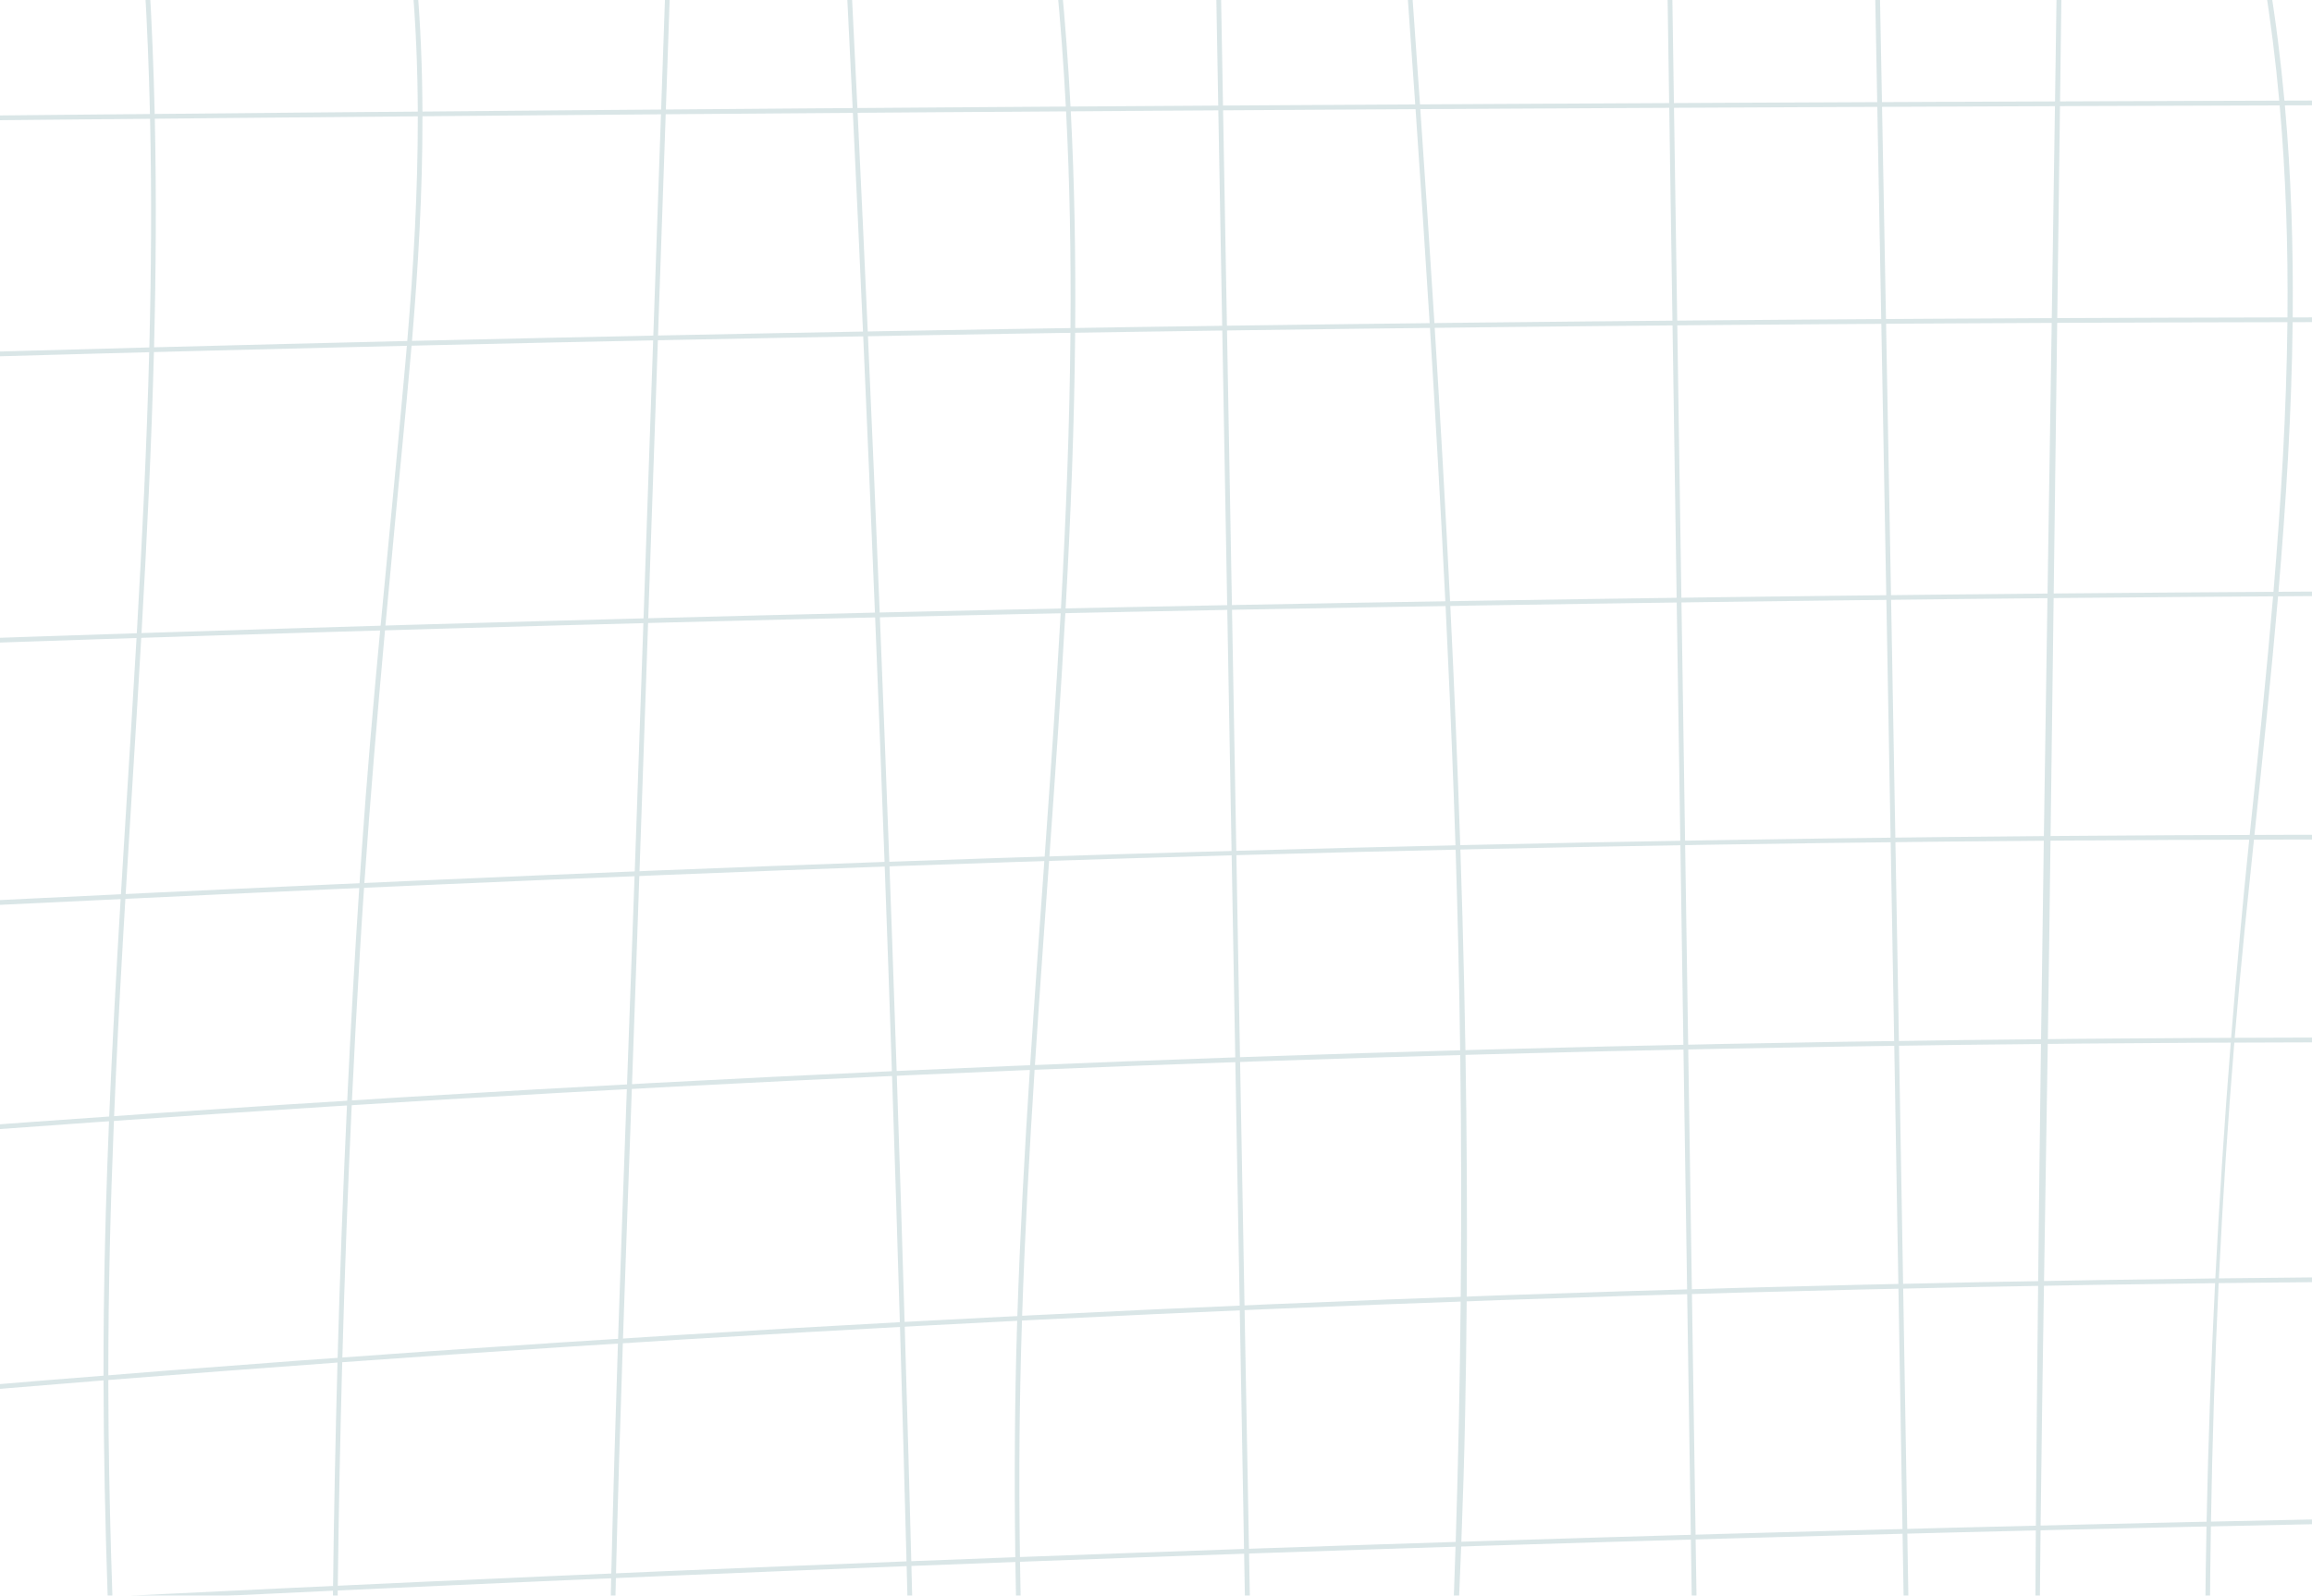 <svg width="1440" height="994" viewBox="0 0 1440 994" fill="none" xmlns="http://www.w3.org/2000/svg">
<g opacity="0.16" clip-path="url(#clip0_4921_65999)">
<path d="M2660.89 62.65V65.61C2446.32 64.97 2231.73 64.67 2017.14 64.7C1632.65 64.76 1248.15 65.89 863.66 68.1C477.19 70.32 90.74 73.63 -295.7 78.02C-295.81 78.02 -295.91 78.02 -296.01 77.99C-297.51 77.73 -297.51 75.39 -296.01 75.1C-295.91 75.07 -295.81 75.06 -295.7 75.06C-78.82 72.6 138.07 70.47 354.95 68.69C739.43 65.53 1123.93 63.45 1508.42 62.44C1892.57 61.44 2276.73 61.51 2660.88 62.65H2660.89Z" fill="#116069"/>
<path d="M2660.89 681.27V684.22C2453.25 671.99 2245.42 662.93 2037.5 657.12C1642.57 646.1 1247.3 646.68 852.4 658.87C469.05 670.71 86.05 693.54 -296 727.2V724.24C-86.64 705.79 123 690.57 332.83 678.66C727.29 656.29 1122.41 645.5 1517.5 646.34C1898.87 647.15 2280.19 658.83 2660.89 681.25V681.27Z" fill="#116069"/>
<path d="M2660.89 391.27V394.23C2448.89 377.28 2236.14 372.83 2023.53 371.4C1631.58 368.77 1239.57 371.54 847.68 378.39C466.35 385.05 85.09 396 -296.01 411.19V408.24C-86.84 399.89 122.39 392.82 331.65 387.05C723.63 376.24 1115.72 369.94 1507.83 368.15C1703.62 367.26 1899.44 367.02 2095.22 369.05C2283.94 371.01 2472.72 376.23 2660.88 391.28L2660.89 391.27Z" fill="#116069"/>
<path d="M2659.46 212.62C2441.41 208.04 2223.35 204.74 2005.26 202.78C1618.66 199.3 1232.01 199.97 845.42 204.78C464.87 209.52 84.37 218.28 -296 231.04V228.08C-86.05 221.04 123.95 215.21 333.97 210.6C720.49 202.13 1107.11 197.82 1493.74 197.64C1882.35 197.45 2270.95 201.48 2659.47 209.65C2661.37 209.69 2661.37 212.65 2659.47 212.61L2659.46 212.62Z" fill="#116069"/>
<path d="M2663.42 551.69C2662.57 551.65 2661.73 551.61 2660.89 551.57C2444.13 541.19 2227.24 533.59 2010.28 528.87C1622.2 520.4 1233.93 521.01 845.88 530.69C465.01 540.19 84.48 559.16 -296 578.37V575.41C-85.85 564.79 124.29 554.24 334.51 545.32C722.6 528.86 1110.91 519.5 1499.38 520C1886.7 520.5 2274.01 530.08 2660.9 548.6C2661.75 548.64 2662.59 548.68 2663.43 548.72C2665.32 548.81 2665.33 551.77 2663.43 551.68L2663.42 551.69Z" fill="#116069"/>
<path d="M2660.89 822.66V825.62C2455.12 814.64 2249.18 806.88 2043.18 802.42C1649.62 793.88 1255.8 797.26 862.44 812.51C475.61 827.51 89.25 854.08 -296 892.01V889.04C-81.77 867.95 132.8 850.35 347.61 836.33C740.43 810.69 1134.02 796.94 1527.67 795.09C1905.58 793.31 2283.52 802.54 2660.9 822.66H2660.89Z" fill="#116069"/>
<path d="M2660.89 937.12V940.08C2447.61 938.99 2234.32 939.3 2021.04 941.08C1632.09 944.3 1243.18 952.33 854.43 965.13C470.76 977.78 87.25 995.09 -296 1017.04V1014.08C-83.14 1001.89 129.8 991.1 342.81 981.79C731.41 964.79 1120.2 952.57 1509.09 945.13C1892.97 937.8 2276.95 935.15 2660.9 937.12H2660.89Z" fill="#116069"/>
<path d="M1216.73 2944.89H1213.78C1213.15 2892.75 1212.5 2840.61 1211.84 2788.47C1211.84 2787.48 1211.82 2786.5 1211.8 2785.51C1211.1 2729.24 1210.38 2672.98 1209.64 2616.72C1209.64 2615.73 1209.64 2614.75 1209.6 2613.76C1209.01 2567.28 1208.4 2520.79 1207.78 2474.3C1207.78 2473.31 1207.76 2472.33 1207.74 2471.34C1207.24 2433.23 1206.72 2395.11 1206.21 2357C1206.12 2350.59 1206.03 2344.2 1205.94 2337.79C1205.94 2336.8 1205.92 2335.82 1205.9 2334.83C1205.51 2305.41 1205.1 2275.98 1204.69 2246.56C1204.69 2245.57 1204.67 2244.59 1204.65 2243.6C1204.17 2208.31 1203.67 2173.04 1203.18 2137.76C1203.18 2136.75 1203.15 2135.78 1203.13 2134.79C1202.55 2093.17 1201.97 2051.54 1201.36 2009.92C1201.36 2008.92 1201.34 2007.93 1201.32 2006.94C1200.8 1969.73 1200.26 1932.53 1199.71 1895.33C1199.69 1894.34 1199.68 1893.36 1199.66 1892.37C1199.28 1865.69 1198.88 1839.01 1198.49 1812.32C1198.49 1811.33 1198.46 1810.35 1198.44 1809.36C1198.02 1779.95 1197.57 1750.54 1197.14 1721.12C1197.12 1720.14 1197.11 1719.16 1197.09 1718.17C1196.53 1680.56 1195.96 1642.95 1195.38 1605.33C1195.38 1604.47 1195.36 1603.61 1195.34 1602.75C1194.83 1568.78 1194.31 1534.79 1193.77 1500.81C1193.77 1499.82 1193.74 1498.84 1193.72 1497.84C1193.2 1463.51 1192.67 1429.17 1192.11 1394.83C1192.11 1393.84 1192.09 1392.86 1192.06 1391.87C1191.54 1357.73 1191 1323.59 1190.45 1289.45C1190.43 1288.49 1190.41 1287.54 1190.4 1286.59C1189.78 1247.58 1189.15 1208.57 1188.51 1169.56C1188.51 1168.57 1188.49 1167.58 1188.47 1166.59C1188.28 1154.89 1188.09 1143.19 1187.9 1131.49C1187.55 1110.22 1187.2 1088.95 1186.85 1067.68C1186.85 1066.69 1186.83 1065.71 1186.8 1064.72C1186.21 1028.26 1185.61 991.81 1184.99 955.35C1184.99 954.37 1184.96 953.39 1184.94 952.4C1184.11 902.5 1183.27 852.59 1182.42 802.68C1182.42 801.69 1182.39 800.71 1182.37 799.73C1181.53 750.28 1180.67 700.83 1179.82 651.39C1179.8 650.39 1179.78 649.41 1179.76 648.42C1179.05 607.14 1178.32 565.86 1177.59 524.59C1177.59 523.64 1177.56 522.7 1177.54 521.75C1176.67 472.37 1175.79 422.99 1174.9 373.6C1174.88 372.63 1174.86 371.67 1174.84 370.7C1173.83 314.35 1172.8 258 1171.76 201.65C1171.74 200.66 1171.73 199.68 1171.7 198.69C1170.89 154.63 1170.07 110.57 1169.25 66.52C1169.25 65.53 1169.22 64.55 1169.2 63.56C1168.73 38.35 1168.25 13.15 1167.77 -12.06H1170.73C1171.21 13.14 1171.69 38.35 1172.16 63.55C1172.18 64.54 1172.2 65.52 1172.21 66.51C1173.04 110.56 1173.86 154.62 1174.66 198.67C1174.68 199.66 1174.7 200.64 1174.72 201.63C1175.75 257.98 1176.78 314.32 1177.8 370.67C1177.82 371.64 1177.84 372.6 1177.85 373.57C1178.75 422.95 1179.63 472.34 1180.49 521.72C1180.52 522.67 1180.54 523.61 1180.54 524.56C1180.94 546.71 1181.34 568.86 1181.72 591.01C1182.06 610.13 1182.39 629.26 1182.72 648.38C1182.74 649.37 1182.76 650.35 1182.77 651.35C1183.64 700.79 1184.49 750.23 1185.33 799.67C1185.35 800.65 1185.36 801.63 1185.38 802.62C1186.23 852.51 1187.08 902.42 1187.9 952.32C1187.92 953.31 1187.94 954.29 1187.95 955.28C1188.56 991.74 1189.17 1028.2 1189.76 1064.66C1189.78 1065.65 1189.8 1066.63 1189.81 1067.62C1190.36 1100.6 1190.89 1133.59 1191.43 1166.57C1191.45 1167.56 1191.47 1168.55 1191.48 1169.54C1192.12 1208.55 1192.74 1247.56 1193.36 1286.57C1193.38 1287.52 1193.4 1288.47 1193.41 1289.42C1193.96 1323.54 1194.49 1357.66 1195.03 1391.78C1195.05 1392.77 1195.07 1393.75 1195.08 1394.74C1195.62 1429.09 1196.16 1463.44 1196.69 1497.79C1196.71 1498.78 1196.73 1499.76 1196.74 1500.75C1197.27 1534.75 1197.79 1568.76 1198.31 1602.76C1198.33 1603.62 1198.34 1604.48 1198.35 1605.34C1198.93 1642.93 1199.49 1680.52 1200.06 1718.12C1200.08 1719.11 1200.09 1720.09 1200.1 1721.08C1200.55 1750.48 1200.99 1779.89 1201.42 1809.29C1201.44 1810.28 1201.45 1811.25 1201.47 1812.24C1201.49 1813.67 1201.51 1815.09 1201.53 1816.52C1201.9 1841.78 1202.27 1867.05 1202.63 1892.32C1202.65 1893.31 1202.67 1894.28 1202.68 1895.27C1203.22 1932.49 1203.76 1969.69 1204.29 2006.91C1204.31 2007.9 1204.33 2008.89 1204.34 2009.89C1204.94 2051.51 1205.53 2093.14 1206.1 2134.76C1206.12 2135.75 1206.14 2136.73 1206.15 2137.73C1206.64 2173.01 1207.14 2208.28 1207.62 2243.56C1207.64 2244.55 1207.65 2245.53 1207.66 2246.52C1208.07 2275.94 1208.48 2305.36 1208.87 2334.78C1208.89 2335.77 1208.9 2336.75 1208.91 2337.74C1209.52 2382.27 1210.12 2426.8 1210.7 2471.33C1210.72 2472.32 1210.73 2473.3 1210.74 2474.29C1211.36 2520.78 1211.97 2567.27 1212.57 2613.77C1212.59 2614.76 1212.6 2615.75 1212.61 2616.74C1213.34 2672.99 1214.06 2729.25 1214.76 2785.5C1214.78 2786.49 1214.79 2787.47 1214.8 2788.46C1215.46 2840.61 1216.1 2892.76 1216.73 2944.91V2944.89Z" fill="#116069"/>
<path d="M417.5 -12C416.57 14.74 415.65 41.48 414.72 68.21C414.69 69.21 414.65 70.19 414.62 71.18C413.03 117.12 411.44 163.06 409.85 209C409.82 210 409.78 210.98 409.75 211.97C407.75 269.69 405.76 327.41 403.76 385.13C403.72 386.13 403.69 387.11 403.66 388.1C401.88 439.64 400.09 491.18 398.31 542.71C398.27 543.71 398.24 544.7 398.2 545.7C397.69 560.55 397.17 575.41 396.66 590.26C395.67 618.63 394.66 646.98 393.64 675.35C393.6 676.35 393.56 677.34 393.53 678.33C391.66 730.13 389.76 781.95 388.03 833.76C387.99 834.76 387.96 835.75 387.93 836.75C386.33 884.51 384.86 932.28 383.67 980.05C383.64 981.04 383.62 982.02 383.6 983.01C382.7 1019.08 381.96 1055.17 381.43 1091.24C381.43 1092.24 381.4 1093.23 381.39 1094.22C380.97 1124.14 380.69 1154.07 380.59 1183.99C380.59 1184.98 380.59 1185.97 380.59 1186.97C380.57 1192.2 380.56 1197.45 380.56 1202.68C380.54 1234.82 380.83 1266.95 381.32 1299.07C381.34 1300.07 381.35 1301.07 381.37 1302.07C381.98 1340.64 382.9 1379.21 383.96 1417.76C383.98 1418.75 384.01 1419.73 384.04 1420.72C384.92 1452.49 385.89 1484.25 386.88 1516.01C386.91 1517 386.94 1517.98 386.97 1518.97C387.94 1549.98 388.9 1581 389.79 1612C389.82 1613.01 389.85 1614 389.87 1615.01C391.09 1657.88 392.16 1700.76 392.85 1743.63C392.87 1744.62 392.89 1745.6 392.9 1746.59C393.24 1768.48 393.49 1790.37 393.61 1812.26C393.66 1821.87 393.7 1831.48 393.71 1841.09C393.71 1842.08 393.71 1843.06 393.71 1844.05C393.76 1869.87 393.68 1895.7 393.49 1921.52C393.49 1922.52 393.49 1923.5 393.47 1924.5C393.21 1958.58 392.77 1992.67 392.15 2026.75C392.13 2027.74 392.11 2028.72 392.09 2029.71C391.31 2071.93 390.26 2114.15 388.98 2156.35C388.95 2157.34 388.92 2158.33 388.88 2159.32C387.8 2194.93 386.53 2230.53 385.13 2266.13C385.09 2267.13 385.05 2268.11 385.01 2269.11C383.77 2300.3 382.42 2331.48 380.97 2362.67C380.93 2363.66 380.88 2364.65 380.83 2365.64C378.86 2408.15 376.69 2450.65 374.38 2493.15C374.33 2494.15 374.27 2495.14 374.22 2496.14C371.81 2540.44 369.23 2584.73 366.54 2629.01C366.48 2630.01 366.42 2631 366.35 2631.99C362.92 2688.46 359.28 2744.9 355.54 2801.35C355.47 2802.34 355.4 2803.33 355.34 2804.32C352.23 2851.2 349.03 2898.07 345.81 2944.94H342.85C346.07 2898.09 349.26 2851.25 352.37 2804.4C352.44 2803.4 352.5 2802.42 352.56 2801.43C356.32 2744.99 359.95 2688.55 363.39 2632.09C363.45 2631.09 363.51 2630.1 363.57 2629.11C366.26 2584.84 368.83 2540.55 371.24 2496.27C371.3 2495.27 371.35 2494.28 371.4 2493.28C373.72 2450.79 375.87 2408.29 377.86 2365.78C377.91 2364.78 377.96 2363.8 378 2362.8C378.2 2358.52 378.39 2354.25 378.59 2349.98C379.81 2323.06 380.97 2296.14 382.03 2269.23C382.07 2268.23 382.11 2267.24 382.15 2266.25C383.55 2230.65 384.81 2195.05 385.91 2159.44C385.94 2158.45 385.97 2157.47 386 2156.47C387.28 2114.27 388.34 2072.04 389.12 2029.82C389.14 2028.82 389.15 2027.84 389.18 2026.85C389.79 1992.79 390.24 1958.72 390.5 1924.65C390.5 1923.65 390.52 1922.67 390.52 1921.67C390.72 1895.85 390.79 1870.02 390.75 1844.2V1841.24C390.68 1809.74 390.44 1778.23 390.01 1746.73C390.01 1745.74 389.99 1744.76 389.97 1743.77C389.94 1741.58 389.91 1739.4 389.88 1737.22C389.28 1696.5 388.35 1655.8 387.28 1615.11C387.25 1614.1 387.22 1613.1 387.19 1612.1C386.37 1581.08 385.46 1550.06 384.54 1519.05C384.51 1518.06 384.48 1517.08 384.45 1516.08C383.5 1484.32 382.55 1452.57 381.68 1420.81C381.65 1419.82 381.62 1418.84 381.59 1417.85C380.53 1379.29 379.58 1340.72 378.9 1302.15C378.88 1301.15 378.86 1300.15 378.85 1299.15C378.19 1261.8 377.79 1224.46 377.77 1187.09C377.77 1186.09 377.77 1185.1 377.77 1184.1C377.77 1165.3 377.86 1146.51 378.07 1127.7C378.19 1116.58 378.34 1105.47 378.5 1094.36C378.5 1093.36 378.52 1092.38 378.54 1091.38C379.07 1055.3 379.79 1019.21 380.67 983.14C380.69 982.14 380.71 981.16 380.74 980.17C381.9 932.42 383.31 884.68 384.87 836.94C384.9 835.94 384.94 834.96 384.97 833.96C386.67 782.14 388.54 730.31 390.42 678.5C390.46 677.5 390.5 676.52 390.53 675.52C392.12 632.28 393.71 589.05 395.23 545.82C395.28 544.82 395.31 543.83 395.34 542.83C395.68 533.62 396 524.41 396.32 515.2C397.79 472.86 399.25 430.52 400.72 388.18C400.75 387.19 400.78 386.21 400.82 385.21C402.81 327.49 404.81 269.76 406.81 212.03C406.84 211.04 406.87 210.06 406.91 209.06C408.5 163.11 410.08 117.16 411.68 71.2C411.71 70.21 411.75 69.23 411.78 68.24C412.71 41.5 413.63 14.75 414.56 -12H417.52L417.5 -12Z" fill="#116069"/>
<path d="M797.03 2346.41C797.03 2347.4 797.03 2348.37 797.03 2349.36C796.9 2392.5 796.63 2435.62 796.17 2478.75C796.17 2479.74 796.15 2480.73 796.14 2481.72C795.66 2527.06 794.98 2572.41 794.09 2617.74C794.07 2618.74 794.05 2619.73 794.02 2620.72C792.9 2677.68 791.42 2734.64 789.54 2791.58C789.51 2792.57 789.48 2793.55 789.44 2794.54C787.78 2844.67 785.8 2894.79 783.48 2944.91H780.52C782.86 2894.82 784.84 2844.72 786.5 2794.6C786.54 2793.61 786.57 2792.63 786.6 2791.64C788.48 2734.7 789.97 2677.74 791.1 2620.77C791.12 2619.77 791.14 2618.79 791.16 2617.79C792.06 2572.46 792.73 2527.13 793.21 2481.79C793.23 2480.8 793.24 2479.81 793.24 2478.82C793.68 2437.63 793.95 2396.44 794.09 2355.25C794.09 2353.32 794.09 2351.4 794.09 2349.46C794.09 2348.46 794.09 2347.49 794.09 2346.5C794.19 2316.36 794.21 2286.22 794.17 2256.07V2253.1C794.13 2217.61 794 2182.11 793.81 2146.62C793.81 2145.63 793.81 2144.65 793.81 2143.66C793.58 2101.94 793.26 2060.24 792.84 2018.51C792.84 2017.52 792.82 2016.54 792.81 2015.56C792.47 1979.6 792.05 1943.64 791.59 1907.68C791.59 1906.69 791.57 1905.71 791.55 1904.72C791.22 1878.72 790.86 1852.72 790.48 1826.72C790.46 1825.73 790.45 1824.75 790.44 1823.76C789.98 1793.01 789.49 1762.26 788.99 1731.5C788.97 1730.51 788.96 1729.54 788.94 1728.55C788.27 1687.85 787.55 1647.16 786.8 1606.47C786.8 1605.47 786.77 1604.48 786.75 1603.49C786.18 1572.04 785.59 1540.59 785 1509.15C784.98 1508.16 784.96 1507.18 784.94 1506.19C784.31 1473.38 783.68 1440.57 783.05 1407.76C783.03 1406.77 783.01 1405.8 782.99 1404.81C782.27 1367.91 781.55 1331 780.85 1294.09C780.83 1293.06 780.81 1292.01 780.79 1290.98C780.04 1252.36 779.31 1213.75 778.61 1175.13L778.55 1172.17C778.31 1159.11 778.08 1146.04 777.84 1132.98C777.51 1114.82 777.19 1096.66 776.86 1078.5C776.86 1077.51 776.83 1076.53 776.81 1075.54C776.17 1039.61 775.53 1003.7 774.89 967.77C774.87 966.78 774.85 965.8 774.83 964.81C773.95 915.27 773.07 865.72 772.18 816.18C772.18 815.2 772.15 814.22 772.13 813.23C771.23 762.68 770.33 712.12 769.42 661.57C769.42 660.58 769.39 659.6 769.37 658.61C768.62 616.66 767.87 574.7 767.12 532.74C767.12 531.83 767.09 530.93 767.07 530.02C766.18 479.97 765.29 429.92 764.39 379.86C764.39 378.87 764.36 377.89 764.34 376.89C763.32 319.87 762.3 262.85 761.28 205.83C761.26 204.84 761.24 203.86 761.22 202.87C760.43 158.14 759.63 113.4 758.82 68.68C758.82 67.68 758.79 66.7 758.77 65.7C758.31 39.78 757.84 13.86 757.38 -12.07H760.34C760.8 13.84 761.27 39.76 761.73 65.68C761.75 66.68 761.76 67.66 761.78 68.66C762.58 113.39 763.38 158.11 764.18 202.83C764.18 203.82 764.21 204.8 764.23 205.79C765.25 262.81 766.26 319.82 767.29 376.84C767.29 377.83 767.32 378.81 767.34 379.8C768.24 429.85 769.12 479.89 770.02 529.94C770.04 530.85 770.06 531.75 770.07 532.66C770.44 553.58 770.82 574.48 771.19 595.4C771.56 616.43 771.94 637.48 772.32 658.51C772.32 659.5 772.35 660.47 772.38 661.46C773.28 712 774.2 762.55 775.13 813.09C775.13 814.08 775.16 815.06 775.18 816.05C776.09 865.61 776.99 915.16 777.91 964.71C777.93 965.7 777.95 966.67 777.96 967.66C778.62 1003.59 779.28 1039.5 779.94 1075.43C779.96 1076.42 779.98 1077.4 779.99 1078.39C780.57 1109.62 781.14 1140.87 781.7 1172.1C781.72 1173.09 781.74 1174.06 781.76 1175.05C782.47 1213.68 783.17 1252.3 783.86 1290.93C783.88 1291.96 783.9 1293 783.91 1294.03C784.58 1330.91 785.24 1367.8 785.89 1404.7C785.91 1405.69 785.93 1406.67 785.94 1407.66C786.52 1440.48 787.09 1473.3 787.66 1506.12C787.68 1507.1 787.69 1508.08 787.71 1509.07C788.25 1540.53 788.79 1571.99 789.33 1603.45C789.33 1604.45 789.36 1605.44 789.38 1606.43C790.06 1647.11 790.74 1687.78 791.4 1728.46C791.4 1729.45 791.43 1730.42 791.45 1731.41C791.92 1760.8 792.39 1790.2 792.85 1819.59C792.87 1820.94 792.89 1822.29 792.91 1823.64C792.93 1824.63 792.95 1825.61 792.96 1826.6C793.36 1852.6 793.75 1878.61 794.11 1904.61C794.11 1905.6 794.13 1906.58 794.15 1907.57C794.64 1943.54 795.1 1979.5 795.48 2015.47C795.5 2016.45 795.51 2017.43 795.52 2018.41C795.97 2060.14 796.35 2101.84 796.61 2143.57C796.61 2144.56 796.61 2145.54 796.63 2146.53C796.85 2182.01 797 2217.51 797.06 2253V2255.97C797.11 2286.11 797.09 2316.24 797 2346.38L797.03 2346.41Z" fill="#116069"/>
<path d="M97.04 2944.89H94.05C92.28 2900.6 90.46 2856.31 88.65 2812.02C88.61 2811.03 88.57 2810.06 88.53 2809.07C86.28 2753.85 84.03 2698.65 81.85 2643.44C81.8 2642.45 81.76 2641.47 81.73 2640.48C80.01 2597.1 78.34 2553.73 76.74 2510.36C76.71 2509.37 76.67 2508.39 76.63 2507.4C75.08 2465.12 73.61 2422.84 72.23 2380.55C72.2 2379.55 72.17 2378.57 72.14 2377.58C71.7 2363.94 71.26 2350.29 70.85 2336.64C70.29 2318.27 69.79 2299.9 69.37 2281.51C69.35 2280.52 69.32 2279.53 69.3 2278.54C68.51 2243.04 68.04 2207.54 68.02 2172.03V2169.06C68.02 2126.01 68.71 2082.95 70.33 2039.9C70.36 2038.89 70.4 2037.92 70.44 2036.93C70.49 2035.76 70.53 2034.59 70.58 2033.42C71.8 2002.65 73.4 1971.91 75.17 1941.16C75.23 1940.16 75.28 1939.18 75.34 1938.19C76.88 1911.65 78.53 1885.12 80.17 1858.59C80.23 1857.54 80.3 1856.48 80.36 1855.44C82.28 1824.15 84.17 1792.84 85.79 1761.54C85.85 1760.54 85.9 1759.56 85.95 1758.56C86.53 1747.14 87.08 1735.71 87.59 1724.29C88.98 1692.59 89.81 1660.91 90.17 1629.24C90.19 1628.23 90.2 1627.23 90.21 1626.23C90.56 1593.21 90.43 1560.21 89.9 1527.21C89.9 1526.22 89.87 1525.24 89.85 1524.24C89.35 1492.99 88.5 1461.74 87.42 1430.51C87.38 1429.51 87.35 1428.53 87.31 1427.54C85.96 1389.09 84.25 1350.64 82.37 1312.2C82.33 1311.2 82.28 1310.21 82.23 1309.21C80.47 1273.2 78.55 1237.2 76.66 1201.19C76.6 1200.19 76.55 1199.21 76.5 1198.21C75.16 1172.93 73.84 1147.66 72.57 1122.38C72.36 1118.24 72.16 1114.09 71.95 1109.95C71.9 1108.96 71.85 1107.98 71.8 1106.99C70.03 1070.53 68.42 1034.06 67.17 997.58C67.13 996.59 67.1 995.61 67.07 994.61C65.54 949.69 64.58 904.76 64.48 859.82C64.48 858.83 64.48 857.84 64.48 856.84C64.45 843.06 64.52 829.27 64.68 815.49C65.12 776.44 66.29 737.41 67.9 698.4C67.94 697.4 67.98 696.42 68.02 695.42C69.92 650.25 72.43 605.11 75.14 559.98C75.19 558.98 75.26 557.99 75.32 556.99C76.17 542.86 77.04 528.72 77.91 514.59C80.32 475.55 82.79 436.46 85.04 397.36C85.1 396.37 85.16 395.38 85.21 394.39C88.55 336.07 91.41 277.69 92.93 219.32C92.96 218.33 92.98 217.35 93.01 216.36C94.2 168.87 94.52 121.37 93.47 73.9C93.45 72.91 93.42 71.93 93.4 70.94C92.76 43.26 91.66 15.59 90 -12.07H92.96C94.62 15.59 95.71 43.24 96.35 70.91C96.38 71.9 96.4 72.88 96.42 73.87C97.46 121.33 97.15 168.81 95.95 216.28C95.93 217.27 95.9 218.25 95.87 219.24C94.35 277.6 91.49 335.97 88.15 394.3C88.1 395.29 88.04 396.27 87.98 397.26C84.92 450.49 81.47 503.7 78.28 556.85C78.22 557.85 78.16 558.83 78.1 559.83C77.53 569.31 76.97 578.79 76.42 588.28C74.37 623.91 72.54 659.55 71.07 695.2C71.03 696.2 70.98 697.19 70.95 698.19C68.8 750.96 67.48 803.77 67.46 856.6V859.58C67.46 869.44 67.52 879.3 67.62 889.17C67.97 924.28 68.83 959.38 70.02 994.47C70.05 995.46 70.09 996.45 70.12 997.44C71.37 1033.91 72.98 1070.38 74.77 1106.84C74.82 1107.83 74.87 1108.81 74.92 1109.8C76.33 1138.54 77.86 1167.28 79.39 1196.02C79.43 1196.7 79.46 1197.39 79.5 1198.07C79.56 1199.06 79.61 1200.05 79.66 1201.04C81.59 1237.09 83.43 1273.11 85.08 1309.1C85.12 1310.1 85.17 1311.09 85.21 1312.09C86.96 1350.57 88.49 1389.02 89.68 1427.47C89.71 1428.46 89.74 1429.45 89.77 1430.44C90.73 1461.69 91.45 1492.94 91.89 1524.19C91.89 1525.18 91.92 1526.16 91.93 1527.16C92.37 1560.13 92.49 1593.12 92.21 1626.12C92.21 1627.12 92.21 1628.12 92.19 1629.12C91.8 1672.18 90.71 1715.27 88.78 1758.42C88.74 1759.42 88.69 1760.41 88.64 1761.4C88.08 1773.77 87.45 1786.14 86.74 1798.51C85.66 1817.44 84.51 1836.38 83.36 1855.31C83.29 1856.36 83.23 1857.42 83.16 1858.47C81.54 1884.98 79.9 1911.51 78.38 1938.03C78.32 1939.03 78.26 1940.01 78.21 1941.01C76.38 1972.94 74.72 2004.88 73.47 2036.84C73.43 2037.83 73.39 2038.81 73.36 2039.8C72.48 2062.41 71.82 2085.04 71.44 2107.68C71.1 2128.1 70.94 2148.52 70.94 2168.95C70.94 2169.94 70.94 2170.92 70.94 2171.91C70.96 2207.41 71.45 2242.91 72.26 2278.42C72.28 2279.43 72.3 2280.4 72.33 2281.39C73.06 2313.41 74.04 2345.42 75.16 2377.43C75.19 2378.42 75.22 2379.4 75.26 2380.39C75.61 2390.56 75.98 2400.72 76.35 2410.9C77.53 2443.01 78.75 2475.12 79.97 2507.24C80 2508.23 80.04 2509.21 80.09 2510.2C81.73 2553.59 83.4 2596.97 85.09 2640.34C85.13 2641.33 85.17 2642.32 85.2 2643.31C87.36 2698.53 89.53 2753.76 91.71 2808.97C91.75 2809.96 91.79 2810.94 91.83 2811.93C93.57 2856.25 95.32 2900.58 97.05 2944.9L97.04 2944.89Z" fill="#116069"/>
<path d="M581.72 2024.13C581.75 2066.03 581.72 2107.93 581.62 2149.83C581.62 2150.82 581.62 2151.8 581.62 2152.79C581.54 2188.35 581.41 2223.89 581.25 2259.45C581.25 2260.44 581.25 2261.42 581.23 2262.41C581.08 2293.05 580.89 2323.67 580.67 2354.3C580.67 2355.29 580.67 2356.27 580.65 2357.26C580.34 2399.95 579.97 2442.63 579.53 2485.29C579.53 2486.29 579.51 2487.27 579.5 2488.26C579.04 2533.02 578.49 2577.78 577.88 2622.53C577.88 2623.52 577.86 2624.51 577.84 2625.5C577.06 2682.32 576.16 2739.14 575.16 2795.96C575.14 2796.95 575.12 2797.93 575.1 2798.92C574.23 2847.59 573.29 2896.25 572.24 2944.92H569.28C570.32 2896.28 571.28 2847.63 572.14 2798.99C572.17 2798 572.18 2797.02 572.2 2796.03C573.22 2739.22 574.1 2682.41 574.89 2625.58C574.89 2624.59 574.92 2623.6 574.93 2622.6C575.54 2577.85 576.07 2533.1 576.54 2488.36C576.54 2487.36 576.56 2486.38 576.57 2485.39C576.98 2445.69 577.34 2405.99 577.63 2366.29C577.65 2363.32 577.67 2360.36 577.69 2357.39C577.69 2356.39 577.71 2355.41 577.71 2354.42C577.94 2323.78 578.12 2293.15 578.27 2262.52C578.27 2261.52 578.27 2260.54 578.27 2259.55C578.45 2224 578.58 2188.45 578.66 2152.89V2149.93C578.76 2108.02 578.79 2066.12 578.76 2024.22C578.76 2023.22 578.76 2022.24 578.76 2021.25C578.73 1986.2 578.66 1951.15 578.53 1916.1C578.53 1915.11 578.53 1914.13 578.53 1913.13C578.45 1887.32 578.33 1861.49 578.19 1835.68C578.19 1834.69 578.19 1833.71 578.17 1832.72C578 1801.46 577.81 1770.2 577.57 1738.95C577.57 1737.96 577.55 1736.98 577.55 1735.99C577.21 1693.9 576.83 1651.83 576.38 1609.74C576.38 1608.74 576.36 1607.75 576.34 1606.75C576 1575.87 575.64 1544.99 575.24 1514.12C575.24 1513.13 575.21 1512.15 575.2 1511.16C574.78 1478.94 574.31 1446.72 573.81 1414.5C573.81 1413.52 573.79 1412.54 573.77 1411.55C573.18 1373.57 572.54 1335.59 571.84 1297.6C571.84 1296.59 571.81 1295.58 571.79 1294.56C571.09 1256.51 570.34 1218.48 569.54 1180.43C569.51 1179.44 569.49 1178.45 569.47 1177.46C569.13 1161.18 568.77 1144.9 568.41 1128.62C568.09 1114.47 567.77 1100.31 567.43 1086.16C567.41 1085.17 567.39 1084.19 567.36 1083.2C566.52 1047.3 565.64 1011.42 564.7 975.53C564.67 974.54 564.65 973.56 564.62 972.57C563.35 923.89 561.99 875.21 560.54 826.54C560.51 825.55 560.48 824.57 560.45 823.58C558.93 772.46 557.32 721.33 555.6 670.22C555.57 669.22 555.54 668.24 555.5 667.25C554.08 624.75 552.58 582.25 551.03 539.75C551 538.79 550.96 537.84 550.93 536.88C549.07 486.1 547.12 435.32 545.07 384.55C545.03 383.55 544.99 382.56 544.94 381.57C542.62 324.19 540.19 266.81 537.64 209.45C537.6 208.46 537.55 207.48 537.5 206.49C535.48 161.07 533.38 115.65 531.2 70.25C531.16 69.25 531.11 68.27 531.06 67.28C529.79 40.84 528.5 14.39 527.18 -12.04H530.14C531.47 14.39 532.76 40.83 534.03 67.26C534.07 68.25 534.12 69.24 534.17 70.23C536.35 115.63 538.45 161.03 540.47 206.43C540.52 207.42 540.56 208.4 540.6 209.39C543.16 266.75 545.61 324.13 547.92 381.5C547.96 382.5 548 383.49 548.04 384.48C550.09 435.24 552.04 486 553.9 536.77C553.93 537.73 553.97 538.68 554.01 539.64C554.57 555.02 555.12 570.4 555.67 585.78C556.64 612.89 557.56 640.01 558.48 667.12C558.51 668.11 558.54 669.09 558.57 670.08C560.28 721.19 561.9 772.3 563.42 823.41C563.45 824.4 563.48 825.38 563.51 826.38C564.96 875.07 566.32 923.76 567.58 972.46C567.61 973.45 567.64 974.42 567.66 975.41C568.6 1011.3 569.49 1047.19 570.33 1083.08C570.35 1084.07 570.38 1085.05 570.4 1086.04C571.11 1116.49 571.79 1146.93 572.44 1177.38C572.46 1178.37 572.48 1179.35 572.5 1180.34C573.31 1218.39 574.06 1256.43 574.75 1294.49C574.78 1295.51 574.8 1296.52 574.81 1297.54C575.51 1335.51 576.15 1373.48 576.74 1411.45C576.76 1412.44 576.77 1413.42 576.78 1414.4C577.28 1446.63 577.75 1478.85 578.16 1511.08C578.18 1512.07 578.2 1513.05 578.2 1514.05C578.61 1544.93 578.98 1575.81 579.31 1606.69C579.31 1607.69 579.33 1608.68 579.34 1609.68C579.79 1651.75 580.19 1693.8 580.5 1735.87C580.52 1736.86 580.52 1737.84 580.52 1738.84C580.75 1766.96 580.93 1795.08 581.09 1823.2C581.11 1826.33 581.13 1829.46 581.14 1832.59C581.14 1833.58 581.14 1834.56 581.16 1835.55C581.3 1861.36 581.41 1887.19 581.51 1913C581.51 1913.99 581.51 1914.98 581.51 1915.97C581.63 1951.04 581.7 1986.1 581.73 2021.17C581.73 2022.16 581.73 2023.14 581.73 2024.13H581.72Z" fill="#116069"/>
<path d="M263.12 72.43C263.21 119.08 260.5 165.8 256.61 212.36C256.52 213.35 256.44 214.34 256.35 215.33C255.36 226.98 254.31 238.62 253.21 250.24C248.79 296.73 244.3 343.19 240.06 389.67C239.97 390.67 239.88 391.65 239.79 392.65C235.02 445.07 230.57 497.51 226.95 550.05C226.88 551.05 226.81 552.04 226.75 553.04C225.85 565.93 225.03 578.81 224.25 591.72C222.37 622.96 220.69 654.22 219.21 685.47C219.16 686.47 219.11 687.47 219.07 688.47C216.6 740.84 214.67 793.21 213.24 845.6C213.2 846.6 213.18 847.59 213.15 848.59C211.88 894.99 210.97 941.39 210.39 987.8C210.37 988.79 210.36 989.78 210.35 990.77C209.9 1027.06 209.64 1063.35 209.56 1099.64C209.56 1100.64 209.56 1101.62 209.56 1102.61C209.49 1132.2 209.54 1161.8 209.69 1191.4C209.69 1192.4 209.69 1193.39 209.71 1194.39C209.9 1231.05 210.23 1267.7 210.7 1304.36C210.72 1305.36 210.73 1306.35 210.74 1307.35C211.24 1346.05 211.87 1384.74 212.63 1423.44C212.63 1424.43 212.66 1425.41 212.69 1426.41C213.29 1457.85 213.97 1489.3 214.72 1520.74C214.74 1521.73 214.76 1522.71 214.79 1523.7C215.54 1555.56 216.35 1587.41 217.2 1619.26C217.23 1620.27 217.25 1621.27 217.28 1622.28C218.43 1665.43 219.67 1708.57 220.93 1751.7C220.97 1752.69 221 1753.67 221.02 1754.66C221.62 1774.97 222.22 1795.29 222.83 1815.59C223.17 1826.71 223.5 1837.84 223.83 1848.95C223.87 1849.98 223.9 1851.01 223.92 1852.03C224.71 1878 225.49 1903.98 226.27 1929.96C226.29 1930.95 226.32 1931.93 226.36 1932.92C227.34 1965.89 228.3 1998.87 229.23 2031.85C229.26 2032.84 229.29 2033.81 229.31 2034.8C230.52 2077.29 231.67 2119.78 232.73 2162.28C232.75 2163.27 232.78 2164.25 232.8 2165.25C233.69 2200.76 234.51 2236.28 235.23 2271.81L235.29 2274.77C235.94 2306.3 236.51 2337.82 237.01 2369.35C237.03 2370.35 237.04 2371.33 237.06 2372.32C237.71 2414.63 238.21 2456.95 238.53 2499.27C238.53 2500.26 238.55 2501.25 238.55 2502.25C238.87 2546.1 238.98 2589.95 238.85 2633.8V2636.77C238.66 2692.73 238.07 2748.7 237 2804.65C236.98 2805.64 236.96 2806.62 236.94 2807.61C236.05 2853.39 234.83 2899.18 233.23 2944.96H230.27C231.87 2899.21 233.1 2853.45 234 2807.69C234.02 2806.7 234.04 2805.73 234.06 2804.74C235.13 2748.8 235.74 2692.84 235.92 2636.89C235.92 2635.9 235.92 2634.91 235.92 2633.91C236.07 2590.07 235.96 2546.23 235.63 2502.39C235.63 2501.39 235.63 2500.41 235.6 2499.41C235.3 2457.09 234.8 2414.78 234.13 2372.47C234.13 2371.47 234.11 2370.49 234.09 2369.5C234.03 2365.54 233.97 2361.59 233.9 2357.63C233.45 2330.04 232.93 2302.46 232.36 2274.89C232.34 2273.89 232.32 2272.92 232.3 2271.93C231.56 2236.4 230.74 2200.89 229.85 2165.37C229.83 2164.37 229.81 2163.39 229.78 2162.39C228.72 2119.89 227.56 2077.39 226.35 2034.9C226.33 2033.9 226.3 2032.93 226.27 2031.94C225.33 1998.98 224.37 1966.03 223.38 1933.08C223.35 1932.09 223.32 1931.11 223.29 1930.12C222.52 1904.14 221.73 1878.15 220.95 1852.17C220.92 1851.14 220.89 1850.11 220.86 1849.08C219.91 1817.66 218.98 1786.23 218.05 1754.8C218.02 1753.81 217.99 1752.82 217.96 1751.83C216.7 1708.7 215.47 1665.56 214.31 1622.42C214.28 1621.41 214.25 1620.41 214.23 1619.4C213.37 1587.53 212.56 1555.66 211.81 1523.78C211.79 1522.79 211.77 1521.81 211.74 1520.81C211 1489.38 210.32 1457.94 209.71 1426.49C209.69 1425.49 209.67 1424.51 209.66 1423.52C208.91 1384.83 208.27 1346.14 207.78 1307.44C207.76 1306.44 207.75 1305.45 207.74 1304.44C207.28 1267.8 206.93 1231.17 206.74 1194.52C206.74 1193.52 206.74 1192.53 206.74 1191.53C206.65 1173.84 206.59 1156.14 206.58 1138.43C206.58 1126.53 206.58 1114.65 206.61 1102.75C206.61 1101.75 206.61 1100.77 206.61 1099.77C206.69 1063.48 206.95 1027.18 207.4 990.89C207.4 989.9 207.42 988.91 207.44 987.92C208.02 941.54 208.93 895.15 210.2 848.78C210.22 847.78 210.25 846.8 210.28 845.8C211.73 793.39 213.64 741.01 216.11 688.64C216.16 687.63 216.2 686.64 216.26 685.64C218.35 641.45 220.82 597.3 223.74 553.16C223.8 552.16 223.86 551.16 223.93 550.16C224.36 543.57 224.82 536.96 225.27 530.37C228.45 484.42 232.47 438.56 236.77 392.73C236.86 391.74 236.96 390.75 237.05 389.75C242.17 335.2 247.65 280.68 252.48 226.09C252.8 222.52 253.11 218.96 253.41 215.4C253.5 214.41 253.58 213.42 253.66 212.43C257.57 165.88 260.29 119.13 260.21 72.46C260.21 71.47 260.21 70.48 260.21 69.49C260.09 42.29 259.01 15.1 256.63 -12H259.57C261.93 15.1 263 42.27 263.12 69.46C263.12 70.45 263.12 71.44 263.12 72.43Z" fill="#116069"/>
<path d="M916.52 2012.63C916.52 2013.62 916.52 2014.6 916.49 2015.58C916.04 2057.28 915.08 2098.98 913.79 2140.68C913.76 2141.67 913.73 2142.65 913.7 2143.64C912.59 2179.12 911.24 2214.61 909.72 2250.08C909.68 2251.08 909.64 2252.06 909.59 2253.05C908.32 2283.01 906.93 2312.97 905.49 2342.93C905.45 2343.92 905.4 2344.9 905.35 2345.89C903.26 2389.37 901.07 2432.83 898.94 2476.31C898.89 2477.3 898.85 2478.28 898.79 2479.27C896.57 2524.9 894.42 2570.55 892.56 2616.19C892.52 2617.18 892.48 2618.17 892.44 2619.16C890.12 2676.06 888.24 2732.97 887.2 2789.89C887.17 2790.88 887.15 2791.86 887.14 2792.85C886.22 2843.53 885.96 2894.22 886.63 2944.91H883.66C882.99 2894.24 883.24 2843.57 884.14 2792.9C884.14 2791.91 884.16 2790.93 884.19 2789.94C885.22 2733.02 887.08 2676.11 889.37 2619.2C889.41 2618.21 889.45 2617.23 889.49 2616.24C891.34 2570.6 893.48 2524.96 895.7 2479.34C895.75 2478.35 895.79 2477.37 895.85 2476.38C897.85 2435.27 899.92 2394.16 901.91 2353.07C902.03 2350.71 902.14 2348.35 902.26 2345.99C902.31 2344.99 902.35 2344.01 902.4 2343.02C903.84 2313.06 905.22 2283.09 906.47 2253.13C906.52 2252.13 906.56 2251.15 906.6 2250.16C908.08 2214.68 909.4 2179.19 910.47 2143.71C910.5 2142.72 910.53 2141.74 910.56 2140.75C911.81 2099.06 912.72 2057.37 913.16 2015.66C913.16 2014.68 913.18 2013.7 913.19 2012.71C913.56 1976.31 913.57 1939.91 913.13 1903.51C913.13 1902.52 913.11 1901.55 913.09 1900.56C912.76 1874.38 912.2 1848.21 911.38 1822.03C911.35 1821.04 911.32 1820.07 911.29 1819.08C910.35 1790.32 909.1 1761.56 907.5 1732.8C907.41 1731.19 907.32 1729.6 907.22 1727.99C907.17 1727 907.11 1726.02 907.05 1725.03C904.76 1685.24 902.1 1645.46 899.59 1605.67C899.52 1604.68 899.45 1603.7 899.4 1602.7C897.37 1570.74 895.45 1538.77 893.91 1506.78C893.86 1505.79 893.81 1504.81 893.76 1503.82C892.53 1477.97 891.55 1452.1 890.96 1426.22C890.79 1418.93 890.67 1411.64 890.59 1404.35C890.57 1403.36 890.56 1402.38 890.55 1401.39C890.15 1365.14 890.65 1328.9 891.71 1292.67C891.74 1291.63 891.78 1290.58 891.81 1289.54C892.98 1250.66 894.8 1211.78 896.84 1172.93C896.89 1171.94 896.94 1170.96 896.99 1169.97C897.87 1153.28 898.78 1136.6 899.71 1119.91C900.55 1104.81 901.33 1089.71 902.07 1074.62C902.12 1073.63 902.16 1072.64 902.21 1071.65C903.95 1035.57 905.4 999.48 906.56 963.41C906.6 962.42 906.63 961.44 906.66 960.45C908.25 910.53 909.28 860.63 909.76 810.7C909.76 809.71 909.78 808.73 909.79 807.74C910.25 757.56 910.15 707.37 909.49 657.18C909.49 656.18 909.47 655.2 909.45 654.21C908.89 612.57 907.94 570.9 906.61 529.23C906.58 528.32 906.55 527.42 906.52 526.51C906.18 515.95 905.82 505.4 905.43 494.84C903.98 455.7 902.28 416.57 900.36 377.45C900.3 376.46 900.25 375.48 900.21 374.49C897.4 317.7 894.17 260.94 890.63 204.19C890.57 203.2 890.51 202.22 890.44 201.23C887.67 156.8 884.71 112.38 881.66 67.95L881.45 64.99C879.69 39.3 877.87 13.63 876.05 -12.06H879.01C880.83 13.62 882.65 39.29 884.42 64.97C884.48 65.96 884.55 66.94 884.62 67.93C887.69 112.34 890.63 156.77 893.41 201.2L893.59 204.16C897.13 260.9 900.36 317.67 903.16 374.44L903.31 377.4C905.74 427.07 907.84 476.74 909.5 526.44C909.53 527.35 909.56 528.25 909.59 529.16C910.05 543.04 910.48 556.92 910.86 570.79C911.64 598.57 912.26 626.34 912.72 654.12C912.74 655.11 912.76 656.09 912.77 657.08C913.6 707.25 913.88 757.43 913.52 807.61C913.52 808.6 913.52 809.58 913.5 810.57C913.33 834.04 913.01 857.5 912.54 880.96C912.01 907.43 911.2 933.9 910.19 960.34C910.15 961.33 910.11 962.31 910.07 963.3C908.69 999.4 906.95 1035.49 905.09 1071.57L904.94 1074.53C903.29 1106.33 901.57 1138.12 899.92 1169.92C899.86 1170.91 899.81 1171.89 899.76 1172.88C899.38 1180.21 899 1187.54 898.64 1194.87C897.04 1226.43 895.78 1257.97 894.94 1289.5C894.91 1290.54 894.88 1291.59 894.86 1292.63C893.92 1328.84 893.55 1365.05 893.86 1401.28C893.86 1402.27 893.86 1403.25 893.88 1404.24C894.2 1436.59 895.07 1468.95 896.59 1501.33C896.63 1502.14 896.67 1502.95 896.71 1503.75C896.75 1504.74 896.8 1505.72 896.85 1506.71C898.4 1538.71 900.32 1570.7 902.34 1602.67C902.4 1603.66 902.46 1604.65 902.53 1605.64C905.04 1645.41 907.7 1685.17 909.99 1724.94C910.05 1725.93 910.1 1726.91 910.16 1727.89C911.68 1754.55 913.02 1781.22 914.03 1807.9C914.17 1811.59 914.31 1815.27 914.42 1818.95C914.46 1819.94 914.5 1820.92 914.52 1821.9C915.42 1848.09 916.03 1874.27 916.38 1900.44C916.4 1901.43 916.41 1902.41 916.42 1903.39C916.89 1939.81 916.88 1976.21 916.5 2012.62L916.52 2012.63Z" fill="#116069"/>
<path d="M1071.45 2009.34V2012.3C1071.51 2052.8 1071.08 2093.3 1069.76 2133.78C1069.72 2134.94 1069.68 2136.12 1069.64 2137.28C1069.61 2138.27 1069.57 2139.25 1069.53 2140.24C1068.27 2175.7 1066.1 2211.11 1063.48 2246.48C1063.41 2247.47 1063.33 2248.46 1063.25 2249.45C1061.04 2279.18 1058.52 2308.87 1055.98 2338.58C1055.9 2339.57 1055.81 2340.56 1055.73 2341.55C1052.96 2373.88 1050.18 2406.22 1047.75 2438.59C1046.87 2450.24 1046.08 2461.87 1045.37 2473.5C1045.31 2474.49 1045.25 2475.48 1045.19 2476.47C1042.45 2522.58 1041.1 2568.57 1041.47 2614.57C1041.47 2615.57 1041.47 2616.55 1041.49 2617.54C1041.88 2659.39 1043.72 2701.26 1047.23 2743.27C1048.46 2757.99 1049.77 2772.71 1051.09 2787.45C1051.18 2788.44 1051.27 2789.42 1051.36 2790.41C1055.97 2841.87 1060.6 2893.37 1061.96 2944.93H1058.99C1057.62 2893.39 1052.98 2841.91 1048.37 2790.45L1048.1 2787.49C1045.67 2760.31 1043.27 2733.13 1041.38 2705.95C1039.33 2676.46 1038.32 2647 1038.12 2617.57C1038.12 2616.58 1038.12 2615.6 1038.1 2614.61C1037.86 2568.54 1039.59 2522.52 1042.39 2476.52C1042.45 2475.53 1042.51 2474.55 1042.58 2473.56C1044.83 2437.06 1047.74 2400.57 1050.89 2364.07C1051.53 2356.59 1052.17 2349.12 1052.8 2341.65C1052.88 2340.65 1052.97 2339.67 1053.05 2338.68C1055.55 2308.95 1057.92 2279.26 1060.02 2249.54C1060.09 2248.55 1060.16 2247.56 1060.23 2246.57C1062.71 2211.19 1064.79 2175.78 1066.22 2140.33C1066.27 2139.34 1066.31 2138.36 1066.34 2137.37C1067.38 2111.15 1068.06 2084.9 1068.3 2058.61C1068.44 2043.2 1068.49 2027.79 1068.49 2012.38C1068.49 2011.39 1068.49 2010.41 1068.49 2009.42C1068.46 1972.56 1068.08 1935.69 1067.54 1898.83C1067.54 1897.85 1067.51 1896.87 1067.49 1895.88C1067.11 1869.44 1066.65 1842.99 1066.19 1816.55C1066.17 1815.56 1066.16 1814.59 1066.14 1813.6C1065.78 1792.5 1065.41 1771.4 1065.1 1750.29C1064.97 1741.52 1064.83 1732.74 1064.71 1723.96C1064.69 1722.97 1064.68 1722 1064.66 1721.01C1064.08 1682.41 1063.5 1643.82 1062.92 1605.23C1062.9 1604.29 1062.89 1603.36 1062.87 1602.43C1062.38 1569.4 1061.87 1536.37 1061.38 1503.35C1061.36 1502.35 1061.34 1501.37 1061.33 1500.38C1060.82 1466.59 1060.31 1432.81 1059.8 1399.02C1059.78 1398.03 1059.77 1397.05 1059.75 1396.06C1059.22 1360.97 1058.7 1325.88 1058.16 1290.8C1058.14 1289.79 1058.13 1288.79 1058.11 1287.78C1057.52 1248.77 1056.94 1209.77 1056.35 1170.76C1056.33 1169.77 1056.32 1168.8 1056.3 1167.81C1056.11 1155.35 1055.93 1142.89 1055.74 1130.43C1055.43 1110.48 1055.14 1090.53 1054.83 1070.58C1054.83 1069.59 1054.8 1068.61 1054.79 1067.62C1054.24 1031.41 1053.7 995.2 1053.14 958.98C1053.14 957.99 1053.11 957.01 1053.1 956.02C1052.34 906.04 1051.59 856.07 1050.83 806.09C1050.83 805.1 1050.8 804.13 1050.79 803.14C1050.04 753.35 1049.28 703.55 1048.53 653.76C1048.53 652.77 1048.5 651.79 1048.48 650.8C1047.86 609.36 1047.24 567.92 1046.61 526.48C1046.61 525.55 1046.58 524.63 1046.56 523.7C1045.82 474.22 1045.07 424.75 1044.32 375.27C1044.32 374.29 1044.29 373.32 1044.28 372.34C1043.42 315.78 1042.57 259.22 1041.72 202.66C1041.7 201.67 1041.69 200.69 1041.67 199.7C1041.01 155.5 1040.34 111.32 1039.67 67.12C1039.67 66.13 1039.64 65.15 1039.62 64.16C1039.25 38.76 1038.86 13.35 1038.48 -12.05H1041.44C1041.82 13.35 1042.21 38.75 1042.58 64.15C1042.6 65.14 1042.62 66.12 1042.63 67.11C1043.3 111.3 1043.97 155.48 1044.63 199.67C1044.65 200.66 1044.66 201.64 1044.68 202.63C1045.53 259.19 1046.39 315.74 1047.24 372.3C1047.24 373.28 1047.27 374.25 1047.28 375.23C1048.03 424.7 1048.78 474.18 1049.53 523.65C1049.53 524.58 1049.55 525.5 1049.57 526.43C1049.88 546.45 1050.17 566.46 1050.48 586.47C1050.81 607.89 1051.13 629.31 1051.45 650.72C1051.47 651.71 1051.48 652.69 1051.5 653.68C1052.25 703.46 1053 753.26 1053.76 803.04C1053.76 804.03 1053.79 805 1053.8 805.99C1054.56 855.97 1055.31 905.94 1056.07 955.92C1056.07 956.91 1056.1 957.89 1056.11 958.88C1056.66 995.1 1057.2 1031.31 1057.76 1067.54C1057.76 1068.53 1057.79 1069.51 1057.8 1070.5C1058.29 1102.92 1058.79 1135.34 1059.27 1167.76C1059.29 1168.75 1059.3 1169.72 1059.32 1170.71C1059.91 1209.72 1060.49 1248.73 1061.08 1287.74C1061.1 1288.75 1061.11 1289.74 1061.13 1290.75C1061.66 1325.82 1062.18 1360.88 1062.72 1395.95C1062.74 1396.94 1062.75 1397.91 1062.77 1398.9C1063.27 1432.7 1063.79 1466.5 1064.3 1500.3C1064.3 1501.29 1064.33 1502.28 1064.34 1503.27C1064.84 1536.32 1065.35 1569.36 1065.84 1602.4C1065.86 1603.34 1065.87 1604.26 1065.89 1605.2C1066.47 1643.77 1067.05 1682.34 1067.63 1720.9C1067.63 1721.89 1067.66 1722.87 1067.67 1723.86C1068.12 1753.72 1068.58 1783.6 1069.03 1813.46C1069.03 1814.45 1069.06 1815.43 1069.07 1816.42C1069.12 1819.66 1069.17 1822.91 1069.22 1826.15C1069.57 1849.35 1069.96 1872.55 1070.32 1895.77C1070.32 1896.76 1070.35 1897.73 1070.36 1898.72C1070.93 1935.58 1071.39 1972.46 1071.47 2009.33L1071.45 2009.34Z" fill="#116069"/>
<path d="M1330.08 2470.42C1330.08 2471.41 1330.05 2472.39 1330.02 2473.38C1329.17 2520.23 1327.79 2567.06 1325.87 2613.89C1325.84 2614.88 1325.8 2615.86 1325.75 2616.85C1323.44 2672.76 1320.38 2728.67 1316.53 2784.55C1316.47 2785.54 1316.4 2786.52 1316.32 2787.51C1312.69 2840 1308.38 2892.47 1303.37 2944.91H1300.42C1305.46 2892.51 1309.83 2840.05 1313.54 2787.54C1313.61 2786.54 1313.68 2785.56 1313.75 2784.57C1317.67 2728.7 1320.84 2672.79 1323.25 2616.84C1323.29 2615.85 1323.33 2614.87 1323.37 2613.88C1325.37 2567.07 1326.83 2520.24 1327.76 2473.39C1327.78 2472.4 1327.8 2471.42 1327.82 2470.43C1328.7 2425.35 1329.07 2380.26 1328.95 2335.17C1328.95 2334.18 1328.95 2333.2 1328.95 2332.21C1328.95 2329.49 1328.93 2326.76 1328.92 2324.04C1328.8 2297.49 1328.48 2270.94 1327.96 2244.42C1327.96 2243.42 1327.93 2242.44 1327.9 2241.45C1327.21 2206.24 1326.18 2171.07 1324.85 2135.9C1324.81 2134.91 1324.78 2133.93 1324.74 2132.94C1323.15 2091.32 1321.15 2049.71 1318.8 2008.13C1318.75 2007.13 1318.69 2006.13 1318.63 2005.13C1316.5 1967.68 1314.09 1930.23 1311.43 1892.81L1311.22 1889.85C1309.31 1863 1307.28 1836.17 1305.13 1809.33C1305.05 1808.35 1304.97 1807.37 1304.89 1806.39C1302.61 1777.93 1300.22 1749.47 1297.72 1721.01L1297.57 1719.35C1297.49 1718.36 1297.4 1717.38 1297.31 1716.39C1294.07 1679.47 1290.81 1642.56 1287.7 1605.62C1287.63 1604.8 1287.56 1603.98 1287.5 1603.17C1284.58 1568.54 1281.81 1533.91 1279.32 1499.25L1279.11 1496.29C1277.29 1470.84 1275.62 1445.39 1274.16 1419.91C1273.63 1410.7 1273.13 1401.49 1272.68 1392.28C1272.63 1391.29 1272.58 1390.32 1272.53 1389.33C1270.88 1355.8 1269.66 1322.25 1268.8 1288.7C1268.78 1287.77 1268.75 1286.86 1268.73 1285.94C1267.75 1247 1267.25 1208.04 1267.09 1169.07C1267.09 1168.08 1267.09 1167.1 1267.09 1166.1C1267.03 1150.07 1267.03 1134.05 1267.09 1118.01C1267.15 1100.73 1267.22 1083.45 1267.3 1066.19C1267.3 1065.19 1267.3 1064.21 1267.32 1063.22C1267.49 1026.56 1267.71 989.92 1267.99 953.26L1268.02 950.3C1268.39 900.51 1268.87 850.71 1269.41 800.92C1269.41 799.93 1269.41 798.95 1269.44 797.97C1269.96 748.74 1270.56 699.5 1271.2 650.26C1271.22 649.27 1271.23 648.28 1271.24 647.29C1271.78 606.08 1272.36 564.86 1272.96 523.65C1272.98 522.68 1272.99 521.73 1273 520.76C1273.72 471.35 1274.47 421.95 1275.23 372.54C1275.23 371.59 1275.26 370.64 1275.28 369.68C1276.14 313.48 1277.01 257.27 1277.88 201.07C1277.88 200.08 1277.91 199.09 1277.93 198.1C1278.6 154.08 1279.27 110.07 1279.91 66.06C1279.93 65.07 1279.95 64.09 1279.96 63.1C1280.32 38.04 1280.69 12.98 1281.03 -12.07H1284.05C1283.72 12.98 1283.41 38.04 1283.08 63.09C1283.06 64.08 1283.05 65.06 1283.04 66.05C1282.47 110.06 1281.91 154.08 1281.34 198.09C1281.32 199.08 1281.31 200.07 1281.3 201.06C1280.57 257.26 1279.85 313.45 1279.13 369.65C1279.11 370.6 1279.1 371.55 1279.09 372.5C1278.45 421.91 1277.82 471.32 1277.18 520.73C1277.18 521.7 1277.15 522.65 1277.14 523.62C1276.87 544.11 1276.62 564.6 1276.35 585.09C1276.08 605.81 1275.79 626.53 1275.48 647.24C1275.48 648.23 1275.45 649.21 1275.43 650.2C1274.7 699.42 1273.88 748.65 1273.1 797.89C1273.08 798.88 1273.07 799.86 1273.05 800.85C1272.27 850.63 1271.52 900.43 1270.97 950.22C1270.95 951.21 1270.94 952.19 1270.93 953.18C1270.52 989.85 1270.2 1026.5 1270.04 1063.17C1270.04 1064.16 1270.02 1065.14 1270.04 1066.13C1269.89 1099.45 1269.87 1132.77 1270.02 1166.08C1270.02 1167.08 1270.02 1168.06 1270.02 1169.05C1270.05 1176.7 1270.1 1184.34 1270.15 1191.98C1270.37 1223.32 1271 1254.63 1271.96 1285.9C1271.99 1286.83 1272.02 1287.74 1272.05 1288.66C1273.11 1322.2 1274.57 1355.71 1276.34 1389.2C1276.39 1390.18 1276.44 1391.16 1276.5 1392.15C1278.34 1426.85 1280.51 1461.54 1282.92 1496.2L1283.13 1499.16C1285.54 1533.84 1288.2 1568.51 1290.98 1603.17C1291.04 1603.99 1291.1 1604.81 1291.18 1605.61C1294.14 1642.51 1297.24 1679.4 1300.39 1716.32C1300.47 1717.31 1300.56 1718.29 1300.64 1719.28C1302.78 1744.4 1304.93 1769.54 1307.06 1794.68C1307.39 1798.54 1307.71 1802.41 1308.03 1806.27C1308.12 1807.26 1308.2 1808.23 1308.28 1809.22C1310.5 1836.06 1312.56 1862.9 1314.44 1889.75C1314.52 1890.74 1314.59 1891.72 1314.66 1892.71C1317.29 1930.14 1319.62 1967.6 1321.62 2005.06C1321.68 2006.06 1321.73 2007.05 1321.78 2008.05C1324 2049.64 1325.82 2091.26 1327.25 2132.87C1327.29 2133.86 1327.32 2134.84 1327.35 2135.83C1328.55 2171.01 1329.46 2206.19 1330.08 2241.38C1330.11 2242.37 1330.12 2243.35 1330.14 2244.35C1330.65 2273.61 1330.96 2302.88 1331.07 2332.14C1331.07 2333.13 1331.07 2334.11 1331.07 2335.1C1331.22 2380.2 1330.89 2425.29 1330.08 2470.39V2470.42Z" fill="#116069"/>
<path d="M1440.64 2470.07C1440.64 2471.06 1440.64 2472.04 1440.64 2473.03C1440.7 2520.19 1440.14 2567.36 1438.83 2614.52C1438.81 2615.51 1438.78 2616.49 1438.75 2617.48C1437.19 2672.94 1434.62 2728.36 1430.86 2783.71C1430.8 2784.7 1430.73 2785.69 1430.66 2786.68C1427.02 2839.51 1422.31 2892.27 1416.36 2944.91H1413.46C1413.66 2943.2 1413.85 2941.51 1414.04 2939.8C1419.77 2888.85 1424.3 2837.81 1427.8 2786.68C1427.88 2785.69 1427.94 2784.71 1428.01 2783.72C1431.77 2728.37 1434.31 2672.93 1435.85 2617.45C1435.88 2616.46 1435.91 2615.48 1435.93 2614.49C1437.21 2567.35 1437.76 2520.18 1437.69 2473.02C1437.69 2472.03 1437.69 2471.05 1437.69 2470.06C1437.62 2424.71 1436.98 2379.36 1435.89 2334.04C1435.89 2333.76 1435.89 2333.48 1435.87 2333.2C1435.85 2332.21 1435.82 2331.23 1435.79 2330.24C1435.08 2301.1 1434.17 2271.95 1433.1 2242.82C1433.08 2241.82 1433.04 2240.84 1433 2239.85C1431.71 2204.74 1430.19 2169.64 1428.5 2134.56C1428.46 2133.57 1428.41 2132.59 1428.36 2131.61C1426.34 2090 1424.07 2048.39 1421.64 2006.81C1421.59 2005.8 1421.53 2004.8 1421.46 2003.79C1419.25 1966.12 1416.92 1928.45 1414.5 1890.79C1414.43 1889.8 1414.37 1888.82 1414.3 1887.83C1412.57 1860.8 1410.79 1833.79 1409.01 1806.77C1408.94 1805.78 1408.88 1804.8 1408.81 1803.82C1407.09 1777.69 1405.34 1751.57 1403.61 1725.45C1403.44 1722.91 1403.27 1720.37 1403.11 1717.83C1403.04 1716.84 1402.97 1715.86 1402.91 1714.87C1400.51 1678.64 1398.12 1642.4 1395.81 1606.15C1395.76 1605.37 1395.71 1604.58 1395.66 1603.8C1393.4 1568.33 1391.21 1532.84 1389.14 1497.36C1389.08 1496.37 1389.02 1495.39 1388.97 1494.4C1386.92 1459.2 1385 1424.01 1383.24 1388.81L1383.09 1385.85C1381.47 1353.15 1379.99 1320.43 1378.71 1287.71C1378.67 1286.82 1378.64 1285.93 1378.6 1285.03C1377.09 1246.26 1375.85 1207.46 1374.94 1168.66C1374.91 1167.67 1374.88 1166.69 1374.87 1165.7C1374.48 1149.27 1374.16 1132.84 1373.9 1116.41C1373.63 1099.11 1373.46 1081.82 1373.39 1064.55C1373.39 1063.56 1373.39 1062.58 1373.39 1061.59C1373.25 1024.62 1373.56 987.7 1374.29 950.81C1374.31 949.82 1374.33 948.84 1374.35 947.86C1375.36 898.27 1377.14 848.74 1379.64 799.26L1379.79 796.3C1382.3 747.31 1385.52 698.37 1389.4 649.42C1389.48 648.42 1389.56 647.44 1389.64 646.45C1392.93 605.3 1396.69 564.16 1400.9 522.99C1401 522 1401.11 521.03 1401.21 520.04C1401.52 517.05 1401.82 514.06 1402.14 511.07C1406.97 464.73 1411.81 418.12 1415.76 371.42C1415.85 370.47 1415.93 369.54 1416 368.6C1420.7 312.68 1424.1 256.59 1424.69 200.63C1424.71 199.64 1424.72 198.66 1424.72 197.67C1425.11 153.54 1423.74 109.48 1419.86 65.62C1419.78 64.63 1419.69 63.64 1419.6 62.64C1417.32 37.67 1414.23 12.77 1410.19 -12.05H1413.37C1417.44 12.8 1420.55 37.69 1422.82 62.63C1422.92 63.63 1423.01 64.61 1423.1 65.61C1427.01 109.54 1428.38 153.58 1427.98 197.66C1427.98 198.65 1427.96 199.63 1427.95 200.62C1427.33 256.59 1423.87 312.63 1419.11 368.58C1419.03 369.52 1418.95 370.46 1418.87 371.4C1414.61 421.05 1409.35 470.63 1404.16 520.04C1404.06 521.03 1403.95 522.01 1403.85 522.99C1401.89 541.69 1399.95 560.36 1398.07 578.99C1395.81 601.46 1393.75 623.94 1391.87 646.44C1391.79 647.43 1391.7 648.41 1391.62 649.41C1387.57 698.34 1384.39 747.29 1382.01 796.28C1381.95 797.27 1381.9 798.25 1381.86 799.24C1379.47 848.74 1377.91 898.26 1377.08 947.8C1377.05 948.79 1377.04 949.76 1377.03 950.75C1376.42 987.67 1376.22 1024.6 1376.39 1061.55C1376.39 1062.54 1376.39 1063.52 1376.41 1064.51C1376.58 1098.23 1377.06 1131.96 1377.83 1165.69C1377.85 1166.68 1377.87 1167.67 1377.9 1168.66C1378.07 1176.22 1378.25 1183.79 1378.46 1191.35C1379.3 1222.58 1380.34 1253.8 1381.55 1285.01C1381.59 1285.91 1381.62 1286.8 1381.66 1287.69C1382.94 1320.39 1384.41 1353.08 1386.04 1385.76L1386.19 1388.72C1387.94 1423.94 1389.87 1459.15 1391.91 1494.36C1391.97 1495.35 1392.03 1496.32 1392.09 1497.31C1394.15 1532.82 1396.34 1568.31 1398.61 1603.82C1398.66 1604.6 1398.71 1605.38 1398.76 1606.17C1401.07 1642.39 1403.45 1678.61 1405.85 1714.83C1405.92 1715.82 1405.98 1716.8 1406.05 1717.79C1407.94 1746.34 1409.84 1774.91 1411.74 1803.46C1411.74 1803.56 1411.74 1803.65 1411.76 1803.75C1411.83 1804.74 1411.89 1805.72 1411.96 1806.71C1413.74 1833.73 1415.52 1860.75 1417.24 1887.78C1417.31 1888.77 1417.38 1889.75 1417.44 1890.74C1419.85 1928.4 1422.2 1966.08 1424.41 2003.76C1424.48 2004.77 1424.54 2005.77 1424.59 2006.78C1427.02 2048.37 1429.3 2089.97 1431.32 2131.57C1431.37 2132.56 1431.42 2133.54 1431.47 2134.53C1433.16 2169.62 1434.67 2204.71 1435.96 2239.82C1436 2240.81 1436.03 2241.79 1436.07 2242.79C1437.13 2271.92 1438.03 2301.05 1438.75 2330.2C1438.78 2331.19 1438.8 2332.17 1438.83 2333.16C1439.51 2361.38 1440.02 2389.6 1440.34 2417.83C1440.54 2435.24 1440.65 2452.65 1440.67 2470.07H1440.64Z" fill="#116069"/>
<path d="M698.25 2944.89H695.29C694.8 2895.38 694.21 2845.87 693.53 2796.38C693.53 2795.39 693.51 2794.41 693.49 2793.42C692.72 2736.53 691.82 2679.64 690.8 2622.75C690.8 2621.76 690.77 2620.78 690.75 2619.79C689.94 2574.78 689.06 2529.75 688.1 2484.74C688.1 2483.75 688.07 2482.76 688.04 2481.77C687.13 2438.93 686.16 2396.12 685.1 2353.28C685.08 2352.28 685.06 2351.31 685.03 2350.32C685.03 2349.89 685.01 2349.45 685 2349.02C684.26 2319.1 683.5 2289.18 682.69 2259.26C682.67 2258.27 682.64 2257.28 682.61 2256.29C681.66 2220.8 680.66 2185.29 679.61 2149.8C679.58 2148.81 679.56 2147.83 679.52 2146.84C678.3 2105.07 677 2063.3 675.64 2021.54C675.61 2020.55 675.58 2019.58 675.54 2018.59C674.39 1983.14 673.18 1947.69 671.93 1912.24C671.89 1911.25 671.86 1910.27 671.82 1909.27C670.9 1883.43 669.97 1857.58 669 1831.74C668.97 1830.75 668.93 1829.77 668.89 1828.78C667.82 1799.96 666.71 1771.14 665.58 1742.32C665.49 1740.11 665.4 1737.89 665.31 1735.69C665.27 1734.7 665.23 1733.72 665.19 1732.73C663.54 1691.19 661.76 1649.65 659.89 1608.13C659.86 1607.13 659.81 1606.15 659.76 1605.15C658.37 1574.15 656.94 1543.15 655.47 1512.17C655.43 1511.18 655.38 1510.2 655.33 1509.21C653.8 1476.8 652.24 1444.4 650.68 1412.01C650.63 1411.02 650.58 1410.05 650.53 1409.06C648.71 1371.45 646.88 1333.84 645.08 1296.22C645.02 1295.2 644.97 1294.18 644.93 1293.16C643.09 1254.93 641.27 1216.68 639.52 1178.44C639.47 1177.45 639.43 1176.47 639.38 1175.48C638.68 1160.17 637.98 1144.86 637.3 1129.55C636.62 1114.21 635.98 1098.87 635.4 1083.52C635.36 1082.53 635.32 1081.55 635.29 1080.55C633.95 1044.68 632.94 1008.8 632.42 972.92C632.4 971.93 632.39 970.95 632.38 969.96C631.73 922.3 631.95 874.63 633.41 826.96C633.45 825.54 633.5 824.11 633.55 822.69C633.58 821.7 633.61 820.72 633.65 819.72C635.33 768.59 638.13 717.51 641.43 666.45C641.49 665.46 641.55 664.47 641.62 663.48C644.36 621.08 647.44 578.69 650.45 536.3C650.52 535.36 650.59 534.43 650.66 533.49C650.76 532.15 650.85 530.81 650.95 529.47C654.45 480.38 657.86 431.18 660.62 381.94C660.67 380.95 660.73 379.96 660.79 378.97C663.96 321.75 666.24 264.47 666.73 207.22C666.73 206.24 666.75 205.26 666.75 204.27C667.09 159.25 666.32 114.23 663.99 69.28C663.94 68.29 663.89 67.31 663.83 66.31C662.45 40.16 660.53 14.02 658 -12.08H660.94C663.46 14.02 665.38 40.15 666.76 66.29C666.82 67.29 666.87 68.27 666.92 69.26C669.24 114.21 670 159.21 669.67 204.22C669.67 205.21 669.67 206.19 669.65 207.18C669.16 264.42 666.89 321.67 663.72 378.9C663.67 379.9 663.61 380.88 663.55 381.88C660.73 432.42 657.21 482.95 653.62 533.39C653.55 534.33 653.49 535.26 653.42 536.2C652.14 554.2 650.85 572.2 649.58 590.17C647.86 614.55 646.18 638.95 644.6 663.35C644.53 664.34 644.47 665.32 644.4 666.31C641.12 717.36 638.31 768.44 636.63 819.56C636.59 820.55 636.56 821.54 636.53 822.53C635.76 846.32 635.24 870.14 635.02 893.95C634.79 919.25 634.89 944.54 635.26 969.83C635.26 970.82 635.28 971.8 635.3 972.79C635.83 1008.68 636.88 1044.55 638.23 1080.42C638.27 1081.41 638.31 1082.39 638.35 1083.38C639.52 1114.05 640.92 1144.73 642.41 1175.38C642.46 1176.37 642.51 1177.35 642.56 1178.34C642.88 1184.79 643.19 1191.24 643.52 1197.69C645.12 1229.49 646.69 1261.28 648.25 1293.08C648.31 1294.1 648.36 1295.11 648.41 1296.14C650.25 1333.73 652.08 1371.33 653.86 1408.94C653.91 1409.93 653.96 1410.9 654 1411.89C655.54 1444.3 657.05 1476.71 658.53 1509.11C658.57 1510.1 658.62 1511.08 658.66 1512.07C660.08 1543.07 661.46 1574.08 662.81 1605.08C662.85 1606.08 662.9 1607.07 662.94 1608.07C664.74 1649.57 666.49 1691.09 668.14 1732.6C668.19 1733.59 668.23 1734.57 668.26 1735.56C669.27 1760.5 670.24 1785.43 671.18 1810.38C671.41 1816.46 671.63 1822.55 671.86 1828.63C671.9 1829.62 671.94 1830.6 671.97 1831.6C672.94 1857.44 673.87 1883.29 674.78 1909.13C674.82 1910.13 674.86 1911.11 674.89 1912.1C676.14 1947.56 677.34 1983.03 678.5 2018.49C678.54 2019.48 678.57 2020.45 678.6 2021.44C679.96 2063.2 681.26 2104.97 682.49 2146.74C682.52 2147.73 682.55 2148.7 682.58 2149.69C683.61 2185.18 684.62 2220.68 685.57 2256.18C685.6 2257.18 685.63 2258.16 685.65 2259.15C686.47 2289.5 687.24 2319.85 687.99 2350.19C688.01 2351.18 688.04 2352.16 688.06 2353.15C689.1 2395.99 690.09 2438.82 691 2481.66C691.02 2482.66 691.05 2483.64 691.06 2484.63C692.03 2529.65 692.9 2574.68 693.71 2619.7C693.73 2620.7 693.75 2621.68 693.76 2622.67C694.79 2679.56 695.68 2736.45 696.45 2793.34C696.48 2794.33 696.49 2795.31 696.5 2796.3C697.18 2845.83 697.77 2895.35 698.26 2944.87L698.25 2944.89Z" fill="#116069"/>
</g>
<defs>
<clipPath id="clip0_4921_65999">
<rect width="1806" height="1214" fill="white" transform="translate(-240 -12)"/>
</clipPath>
</defs>
</svg>
